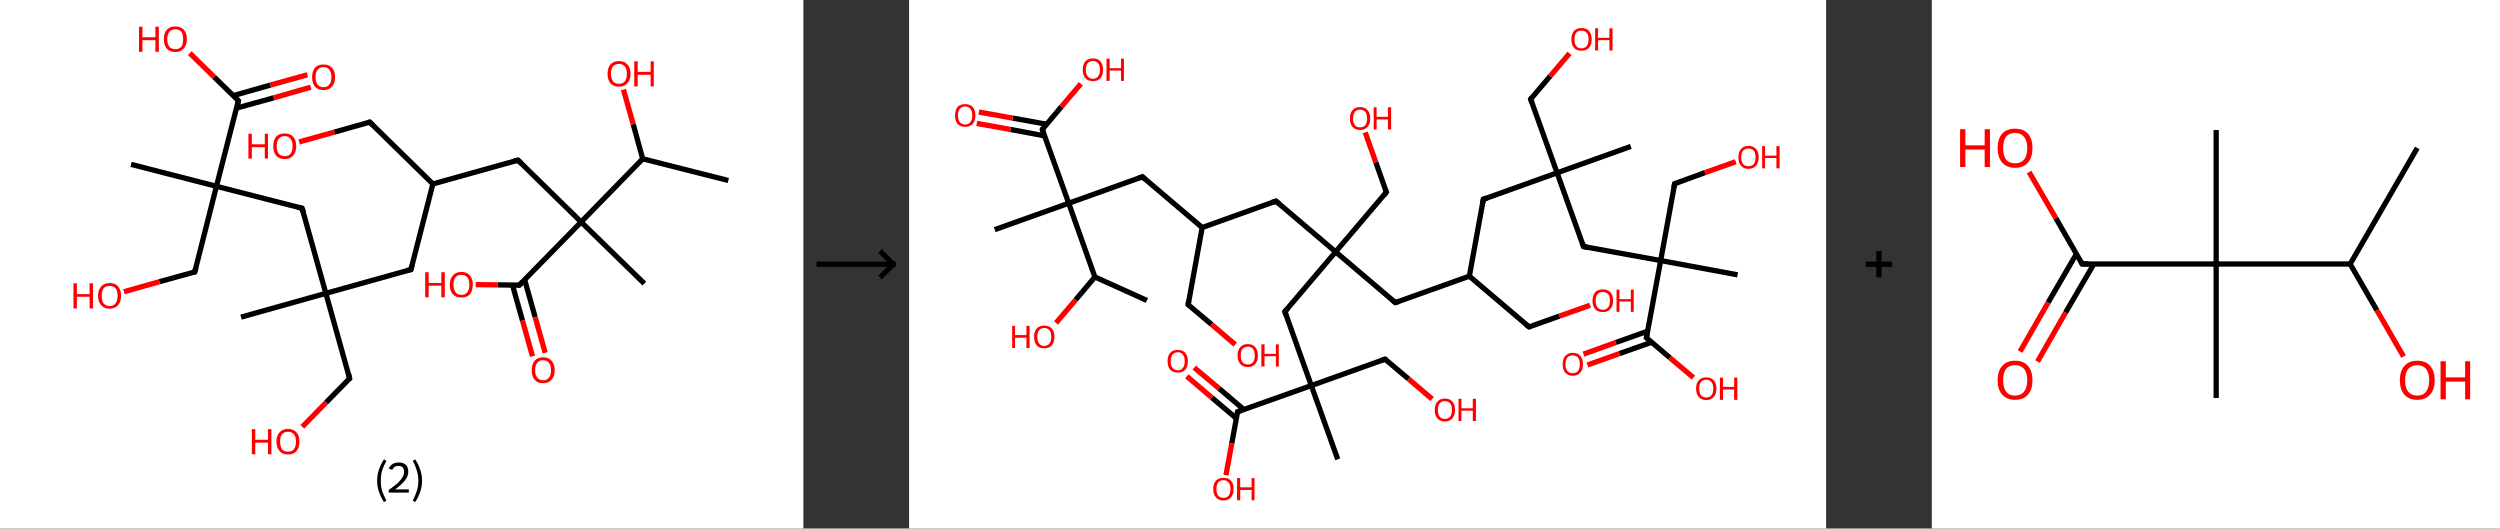 <?xml version='1.0' encoding='ASCII' standalone='yes'?>
<svg xmlns="http://www.w3.org/2000/svg" xmlns:xlink="http://www.w3.org/1999/xlink" version="1.1" width="946.0px" viewBox="0 0 946.0 200.0" height="200.0px">
  <rect x="0" y="0" width="946.0" height="200.0" fill="#333333" stroke="none"/>
  <g>
    <g transform="translate(0, 0) scale(1 1) "><!-- END OF HEADER -->
<rect style="opacity:1.0;fill:#FFFFFF;stroke:none" width="304.0" height="200.0" x="0.0" y="0.0"> </rect>
<path class="bond-0 atom-0 atom-1" d="M 275.6,68.3 L 243.2,60.1" style="fill:none;fill-rule:evenodd;stroke:#000000;stroke-width:2.0px;stroke-linecap:butt;stroke-linejoin:miter;stroke-opacity:1"/>
<path class="bond-1 atom-1 atom-2" d="M 243.2,60.1 L 239.6,47.0" style="fill:none;fill-rule:evenodd;stroke:#000000;stroke-width:2.0px;stroke-linecap:butt;stroke-linejoin:miter;stroke-opacity:1"/>
<path class="bond-1 atom-1 atom-2" d="M 239.6,47.0 L 235.9,33.9" style="fill:none;fill-rule:evenodd;stroke:#FF0000;stroke-width:2.0px;stroke-linecap:butt;stroke-linejoin:miter;stroke-opacity:1"/>
<path class="bond-2 atom-1 atom-3" d="M 243.2,60.1 L 219.9,84.0" style="fill:none;fill-rule:evenodd;stroke:#000000;stroke-width:2.0px;stroke-linecap:butt;stroke-linejoin:miter;stroke-opacity:1"/>
<path class="bond-3 atom-3 atom-4" d="M 219.9,84.0 L 243.8,107.3" style="fill:none;fill-rule:evenodd;stroke:#000000;stroke-width:2.0px;stroke-linecap:butt;stroke-linejoin:miter;stroke-opacity:1"/>
<path class="bond-4 atom-3 atom-5" d="M 219.9,84.0 L 196.0,60.6" style="fill:none;fill-rule:evenodd;stroke:#000000;stroke-width:2.0px;stroke-linecap:butt;stroke-linejoin:miter;stroke-opacity:1"/>
<path class="bond-5 atom-5 atom-6" d="M 196.0,60.6 L 163.8,69.6" style="fill:none;fill-rule:evenodd;stroke:#000000;stroke-width:2.0px;stroke-linecap:butt;stroke-linejoin:miter;stroke-opacity:1"/>
<path class="bond-6 atom-6 atom-7" d="M 163.8,69.6 L 139.9,46.2" style="fill:none;fill-rule:evenodd;stroke:#000000;stroke-width:2.0px;stroke-linecap:butt;stroke-linejoin:miter;stroke-opacity:1"/>
<path class="bond-7 atom-7 atom-8" d="M 139.9,46.2 L 126.5,50.0" style="fill:none;fill-rule:evenodd;stroke:#000000;stroke-width:2.0px;stroke-linecap:butt;stroke-linejoin:miter;stroke-opacity:1"/>
<path class="bond-7 atom-7 atom-8" d="M 126.5,50.0 L 113.2,53.7" style="fill:none;fill-rule:evenodd;stroke:#FF0000;stroke-width:2.0px;stroke-linecap:butt;stroke-linejoin:miter;stroke-opacity:1"/>
<path class="bond-8 atom-6 atom-9" d="M 163.8,69.6 L 155.5,102.0" style="fill:none;fill-rule:evenodd;stroke:#000000;stroke-width:2.0px;stroke-linecap:butt;stroke-linejoin:miter;stroke-opacity:1"/>
<path class="bond-9 atom-9 atom-10" d="M 155.5,102.0 L 123.3,111.0" style="fill:none;fill-rule:evenodd;stroke:#000000;stroke-width:2.0px;stroke-linecap:butt;stroke-linejoin:miter;stroke-opacity:1"/>
<path class="bond-10 atom-10 atom-11" d="M 123.3,111.0 L 91.2,120.0" style="fill:none;fill-rule:evenodd;stroke:#000000;stroke-width:2.0px;stroke-linecap:butt;stroke-linejoin:miter;stroke-opacity:1"/>
<path class="bond-11 atom-10 atom-12" d="M 123.3,111.0 L 132.3,143.2" style="fill:none;fill-rule:evenodd;stroke:#000000;stroke-width:2.0px;stroke-linecap:butt;stroke-linejoin:miter;stroke-opacity:1"/>
<path class="bond-12 atom-12 atom-13" d="M 132.3,143.2 L 123.4,152.3" style="fill:none;fill-rule:evenodd;stroke:#000000;stroke-width:2.0px;stroke-linecap:butt;stroke-linejoin:miter;stroke-opacity:1"/>
<path class="bond-12 atom-12 atom-13" d="M 123.4,152.3 L 114.4,161.5" style="fill:none;fill-rule:evenodd;stroke:#FF0000;stroke-width:2.0px;stroke-linecap:butt;stroke-linejoin:miter;stroke-opacity:1"/>
<path class="bond-13 atom-10 atom-14" d="M 123.3,111.0 L 114.3,78.8" style="fill:none;fill-rule:evenodd;stroke:#000000;stroke-width:2.0px;stroke-linecap:butt;stroke-linejoin:miter;stroke-opacity:1"/>
<path class="bond-14 atom-14 atom-15" d="M 114.3,78.8 L 81.9,70.5" style="fill:none;fill-rule:evenodd;stroke:#000000;stroke-width:2.0px;stroke-linecap:butt;stroke-linejoin:miter;stroke-opacity:1"/>
<path class="bond-15 atom-15 atom-16" d="M 81.9,70.5 L 49.6,62.2" style="fill:none;fill-rule:evenodd;stroke:#000000;stroke-width:2.0px;stroke-linecap:butt;stroke-linejoin:miter;stroke-opacity:1"/>
<path class="bond-16 atom-15 atom-17" d="M 81.9,70.5 L 73.7,102.9" style="fill:none;fill-rule:evenodd;stroke:#000000;stroke-width:2.0px;stroke-linecap:butt;stroke-linejoin:miter;stroke-opacity:1"/>
<path class="bond-17 atom-17 atom-18" d="M 73.7,102.9 L 60.3,106.6" style="fill:none;fill-rule:evenodd;stroke:#000000;stroke-width:2.0px;stroke-linecap:butt;stroke-linejoin:miter;stroke-opacity:1"/>
<path class="bond-17 atom-17 atom-18" d="M 60.3,106.6 L 46.9,110.4" style="fill:none;fill-rule:evenodd;stroke:#FF0000;stroke-width:2.0px;stroke-linecap:butt;stroke-linejoin:miter;stroke-opacity:1"/>
<path class="bond-18 atom-15 atom-19" d="M 81.9,70.5 L 90.2,38.1" style="fill:none;fill-rule:evenodd;stroke:#000000;stroke-width:2.0px;stroke-linecap:butt;stroke-linejoin:miter;stroke-opacity:1"/>
<path class="bond-19 atom-19 atom-20" d="M 89.5,40.9 L 103.6,37.0" style="fill:none;fill-rule:evenodd;stroke:#000000;stroke-width:2.0px;stroke-linecap:butt;stroke-linejoin:miter;stroke-opacity:1"/>
<path class="bond-19 atom-19 atom-20" d="M 103.6,37.0 L 117.6,33.0" style="fill:none;fill-rule:evenodd;stroke:#FF0000;stroke-width:2.0px;stroke-linecap:butt;stroke-linejoin:miter;stroke-opacity:1"/>
<path class="bond-19 atom-19 atom-20" d="M 88.2,36.2 L 102.3,32.2" style="fill:none;fill-rule:evenodd;stroke:#000000;stroke-width:2.0px;stroke-linecap:butt;stroke-linejoin:miter;stroke-opacity:1"/>
<path class="bond-19 atom-19 atom-20" d="M 102.3,32.2 L 116.3,28.3" style="fill:none;fill-rule:evenodd;stroke:#FF0000;stroke-width:2.0px;stroke-linecap:butt;stroke-linejoin:miter;stroke-opacity:1"/>
<path class="bond-20 atom-19 atom-21" d="M 90.2,38.1 L 81.0,29.1" style="fill:none;fill-rule:evenodd;stroke:#000000;stroke-width:2.0px;stroke-linecap:butt;stroke-linejoin:miter;stroke-opacity:1"/>
<path class="bond-20 atom-19 atom-21" d="M 81.0,29.1 L 71.8,20.1" style="fill:none;fill-rule:evenodd;stroke:#FF0000;stroke-width:2.0px;stroke-linecap:butt;stroke-linejoin:miter;stroke-opacity:1"/>
<path class="bond-21 atom-3 atom-22" d="M 219.9,84.0 L 196.5,107.9" style="fill:none;fill-rule:evenodd;stroke:#000000;stroke-width:2.0px;stroke-linecap:butt;stroke-linejoin:miter;stroke-opacity:1"/>
<path class="bond-22 atom-22 atom-23" d="M 193.9,107.8 L 197.7,121.3" style="fill:none;fill-rule:evenodd;stroke:#000000;stroke-width:2.0px;stroke-linecap:butt;stroke-linejoin:miter;stroke-opacity:1"/>
<path class="bond-22 atom-22 atom-23" d="M 197.7,121.3 L 201.5,134.8" style="fill:none;fill-rule:evenodd;stroke:#FF0000;stroke-width:2.0px;stroke-linecap:butt;stroke-linejoin:miter;stroke-opacity:1"/>
<path class="bond-22 atom-22 atom-23" d="M 198.5,105.8 L 202.5,120.0" style="fill:none;fill-rule:evenodd;stroke:#000000;stroke-width:2.0px;stroke-linecap:butt;stroke-linejoin:miter;stroke-opacity:1"/>
<path class="bond-22 atom-22 atom-23" d="M 202.5,120.0 L 206.3,133.5" style="fill:none;fill-rule:evenodd;stroke:#FF0000;stroke-width:2.0px;stroke-linecap:butt;stroke-linejoin:miter;stroke-opacity:1"/>
<path class="bond-23 atom-22 atom-24" d="M 196.5,107.9 L 188.3,107.8" style="fill:none;fill-rule:evenodd;stroke:#000000;stroke-width:2.0px;stroke-linecap:butt;stroke-linejoin:miter;stroke-opacity:1"/>
<path class="bond-23 atom-22 atom-24" d="M 188.3,107.8 L 180.0,107.7" style="fill:none;fill-rule:evenodd;stroke:#FF0000;stroke-width:2.0px;stroke-linecap:butt;stroke-linejoin:miter;stroke-opacity:1"/>
<path d="M 197.2,61.8 L 196.0,60.6 L 194.4,61.0" style="fill:none;stroke:#000000;stroke-width:2.0px;stroke-linecap:butt;stroke-linejoin:miter;stroke-opacity:1;"/>
<path d="M 141.1,47.4 L 139.9,46.2 L 139.2,46.4" style="fill:none;stroke:#000000;stroke-width:2.0px;stroke-linecap:butt;stroke-linejoin:miter;stroke-opacity:1;"/>
<path d="M 155.9,100.4 L 155.5,102.0 L 153.9,102.4" style="fill:none;stroke:#000000;stroke-width:2.0px;stroke-linecap:butt;stroke-linejoin:miter;stroke-opacity:1;"/>
<path d="M 131.9,141.6 L 132.3,143.2 L 131.9,143.6" style="fill:none;stroke:#000000;stroke-width:2.0px;stroke-linecap:butt;stroke-linejoin:miter;stroke-opacity:1;"/>
<path d="M 114.8,80.4 L 114.3,78.8 L 112.7,78.4" style="fill:none;stroke:#000000;stroke-width:2.0px;stroke-linecap:butt;stroke-linejoin:miter;stroke-opacity:1;"/>
<path d="M 74.1,101.3 L 73.7,102.9 L 73.0,103.1" style="fill:none;stroke:#000000;stroke-width:2.0px;stroke-linecap:butt;stroke-linejoin:miter;stroke-opacity:1;"/>
<path d="M 89.8,39.8 L 90.2,38.1 L 89.8,37.7" style="fill:none;stroke:#000000;stroke-width:2.0px;stroke-linecap:butt;stroke-linejoin:miter;stroke-opacity:1;"/>
<path d="M 197.7,106.7 L 196.5,107.9 L 196.1,107.8" style="fill:none;stroke:#000000;stroke-width:2.0px;stroke-linecap:butt;stroke-linejoin:miter;stroke-opacity:1;"/>
<path class="atom-2" d="M 229.9 27.9 Q 229.9 25.6, 231.0 24.4 Q 232.1 23.1, 234.2 23.1 Q 236.3 23.1, 237.4 24.4 Q 238.6 25.6, 238.6 27.9 Q 238.6 30.2, 237.4 31.5 Q 236.3 32.8, 234.2 32.8 Q 232.1 32.8, 231.0 31.5 Q 229.9 30.2, 229.9 27.9 M 234.2 31.7 Q 235.7 31.7, 236.4 30.8 Q 237.2 29.8, 237.2 27.9 Q 237.2 26.0, 236.4 25.1 Q 235.7 24.2, 234.2 24.2 Q 232.8 24.2, 232.0 25.1 Q 231.2 26.0, 231.2 27.9 Q 231.2 29.8, 232.0 30.8 Q 232.8 31.7, 234.2 31.7 " fill="#FF0000"/>
<path class="atom-2" d="M 240.0 23.2 L 241.3 23.2 L 241.3 27.2 L 246.2 27.2 L 246.2 23.2 L 247.4 23.2 L 247.4 32.7 L 246.2 32.7 L 246.2 28.3 L 241.3 28.3 L 241.3 32.7 L 240.0 32.7 L 240.0 23.2 " fill="#FF0000"/>
<path class="atom-8" d="M 94.0 50.6 L 95.3 50.6 L 95.3 54.6 L 100.2 54.6 L 100.2 50.6 L 101.4 50.6 L 101.4 60.0 L 100.2 60.0 L 100.2 55.7 L 95.3 55.7 L 95.3 60.0 L 94.0 60.0 L 94.0 50.6 " fill="#FF0000"/>
<path class="atom-8" d="M 103.4 55.3 Q 103.4 53.0, 104.5 51.7 Q 105.6 50.5, 107.7 50.5 Q 109.8 50.5, 110.9 51.7 Q 112.1 53.0, 112.1 55.3 Q 112.1 57.6, 110.9 58.9 Q 109.8 60.2, 107.7 60.2 Q 105.6 60.2, 104.5 58.9 Q 103.4 57.6, 103.4 55.3 M 107.7 59.1 Q 109.2 59.1, 109.9 58.2 Q 110.7 57.2, 110.7 55.3 Q 110.7 53.4, 109.9 52.5 Q 109.2 51.5, 107.7 51.5 Q 106.3 51.5, 105.5 52.5 Q 104.7 53.4, 104.7 55.3 Q 104.7 57.2, 105.5 58.2 Q 106.3 59.1, 107.7 59.1 " fill="#FF0000"/>
<path class="atom-13" d="M 95.3 162.4 L 96.6 162.4 L 96.6 166.4 L 101.4 166.4 L 101.4 162.4 L 102.7 162.4 L 102.7 171.9 L 101.4 171.9 L 101.4 167.5 L 96.6 167.5 L 96.6 171.9 L 95.3 171.9 L 95.3 162.4 " fill="#FF0000"/>
<path class="atom-13" d="M 104.6 167.1 Q 104.6 164.8, 105.8 163.6 Q 106.9 162.3, 109.0 162.3 Q 111.1 162.3, 112.2 163.6 Q 113.3 164.8, 113.3 167.1 Q 113.3 169.4, 112.2 170.7 Q 111.1 172.0, 109.0 172.0 Q 106.9 172.0, 105.8 170.7 Q 104.6 169.4, 104.6 167.1 M 109.0 170.9 Q 110.4 170.9, 111.2 170.0 Q 112.0 169.0, 112.0 167.1 Q 112.0 165.2, 111.2 164.3 Q 110.4 163.4, 109.0 163.4 Q 107.5 163.4, 106.7 164.3 Q 106.0 165.2, 106.0 167.1 Q 106.0 169.0, 106.7 170.0 Q 107.5 170.9, 109.0 170.9 " fill="#FF0000"/>
<path class="atom-18" d="M 27.8 107.2 L 29.1 107.2 L 29.1 111.3 L 33.9 111.3 L 33.9 107.2 L 35.2 107.2 L 35.2 116.7 L 33.9 116.7 L 33.9 112.3 L 29.1 112.3 L 29.1 116.7 L 27.8 116.7 L 27.8 107.2 " fill="#FF0000"/>
<path class="atom-18" d="M 37.1 111.9 Q 37.1 109.7, 38.3 108.4 Q 39.4 107.1, 41.5 107.1 Q 43.6 107.1, 44.7 108.4 Q 45.8 109.7, 45.8 111.9 Q 45.8 114.2, 44.7 115.5 Q 43.5 116.8, 41.5 116.8 Q 39.4 116.8, 38.3 115.5 Q 37.1 114.3, 37.1 111.9 M 41.5 115.8 Q 42.9 115.8, 43.7 114.8 Q 44.5 113.8, 44.5 111.9 Q 44.5 110.1, 43.7 109.1 Q 42.9 108.2, 41.5 108.2 Q 40.0 108.2, 39.2 109.1 Q 38.5 110.1, 38.5 111.9 Q 38.5 113.9, 39.2 114.8 Q 40.0 115.8, 41.5 115.8 " fill="#FF0000"/>
<path class="atom-20" d="M 118.1 29.2 Q 118.1 26.9, 119.2 25.6 Q 120.3 24.4, 122.4 24.4 Q 124.5 24.4, 125.6 25.6 Q 126.8 26.9, 126.8 29.2 Q 126.8 31.5, 125.6 32.8 Q 124.5 34.1, 122.4 34.1 Q 120.3 34.1, 119.2 32.8 Q 118.1 31.5, 118.1 29.2 M 122.4 33.0 Q 123.9 33.0, 124.6 32.0 Q 125.4 31.1, 125.4 29.2 Q 125.4 27.3, 124.6 26.4 Q 123.9 25.4, 122.4 25.4 Q 121.0 25.4, 120.2 26.4 Q 119.4 27.3, 119.4 29.2 Q 119.4 31.1, 120.2 32.0 Q 121.0 33.0, 122.4 33.0 " fill="#FF0000"/>
<path class="atom-21" d="M 52.6 10.1 L 53.9 10.1 L 53.9 14.1 L 58.8 14.1 L 58.8 10.1 L 60.1 10.1 L 60.1 19.6 L 58.8 19.6 L 58.8 15.2 L 53.9 15.2 L 53.9 19.6 L 52.6 19.6 L 52.6 10.1 " fill="#FF0000"/>
<path class="atom-21" d="M 62.0 14.8 Q 62.0 12.5, 63.1 11.3 Q 64.2 10.0, 66.3 10.0 Q 68.4 10.0, 69.6 11.3 Q 70.7 12.5, 70.7 14.8 Q 70.7 17.1, 69.5 18.4 Q 68.4 19.7, 66.3 19.7 Q 64.3 19.7, 63.1 18.4 Q 62.0 17.1, 62.0 14.8 M 66.3 18.6 Q 67.8 18.6, 68.6 17.7 Q 69.3 16.7, 69.3 14.8 Q 69.3 13.0, 68.6 12.0 Q 67.8 11.1, 66.3 11.1 Q 64.9 11.1, 64.1 12.0 Q 63.3 12.9, 63.3 14.8 Q 63.3 16.7, 64.1 17.7 Q 64.9 18.6, 66.3 18.6 " fill="#FF0000"/>
<path class="atom-23" d="M 201.2 140.1 Q 201.2 137.8, 202.3 136.5 Q 203.4 135.2, 205.5 135.2 Q 207.6 135.2, 208.7 136.5 Q 209.9 137.8, 209.9 140.1 Q 209.9 142.4, 208.7 143.7 Q 207.6 145.0, 205.5 145.0 Q 203.4 145.0, 202.3 143.7 Q 201.2 142.4, 201.2 140.1 M 205.5 143.9 Q 207.0 143.9, 207.7 142.9 Q 208.5 142.0, 208.5 140.1 Q 208.5 138.2, 207.7 137.3 Q 207.0 136.3, 205.5 136.3 Q 204.1 136.3, 203.3 137.3 Q 202.5 138.2, 202.5 140.1 Q 202.5 142.0, 203.3 142.9 Q 204.1 143.9, 205.5 143.9 " fill="#FF0000"/>
<path class="atom-24" d="M 160.9 103.0 L 162.2 103.0 L 162.2 107.1 L 167.0 107.1 L 167.0 103.0 L 168.3 103.0 L 168.3 112.5 L 167.0 112.5 L 167.0 108.1 L 162.2 108.1 L 162.2 112.5 L 160.9 112.5 L 160.9 103.0 " fill="#FF0000"/>
<path class="atom-24" d="M 170.2 107.7 Q 170.2 105.5, 171.4 104.2 Q 172.5 102.9, 174.6 102.9 Q 176.7 102.9, 177.8 104.2 Q 178.9 105.5, 178.9 107.7 Q 178.9 110.0, 177.8 111.4 Q 176.7 112.6, 174.6 112.6 Q 172.5 112.6, 171.4 111.4 Q 170.2 110.1, 170.2 107.7 M 174.6 111.6 Q 176.0 111.6, 176.8 110.6 Q 177.6 109.6, 177.6 107.7 Q 177.6 105.9, 176.8 104.9 Q 176.0 104.0, 174.6 104.0 Q 173.1 104.0, 172.4 104.9 Q 171.6 105.9, 171.6 107.7 Q 171.6 109.7, 172.4 110.6 Q 173.1 111.6, 174.6 111.6 " fill="#FF0000"/>
<path class="legend" d="M 142.7 181.9 Q 142.7 179.6, 143.4 177.7 Q 144.0 175.8, 145.3 173.8 L 146.2 174.4 Q 145.2 176.3, 144.6 178.0 Q 144.1 179.7, 144.1 181.9 Q 144.1 184.0, 144.6 185.8 Q 145.2 187.5, 146.2 189.4 L 145.3 190.0 Q 144.0 188.0, 143.4 186.1 Q 142.7 184.2, 142.7 181.9 " fill="#000000"/>
<path class="legend" d="M 147.1 177.3 Q 147.6 176.2, 148.5 175.6 Q 149.5 175.0, 150.9 175.0 Q 152.6 175.0, 153.6 175.9 Q 154.5 176.8, 154.5 178.5 Q 154.5 180.2, 153.3 181.7 Q 152.1 183.3, 149.5 185.2 L 154.7 185.2 L 154.7 186.4 L 147.1 186.4 L 147.1 185.4 Q 149.2 183.9, 150.5 182.8 Q 151.7 181.6, 152.3 180.6 Q 152.9 179.6, 152.9 178.6 Q 152.9 177.5, 152.4 176.9 Q 151.9 176.3, 150.9 176.3 Q 150.0 176.3, 149.4 176.6 Q 148.8 177.0, 148.4 177.8 L 147.1 177.3 " fill="#000000"/>
<path class="legend" d="M 159.7 181.9 Q 159.7 184.2, 159.0 186.1 Q 158.4 188.0, 157.1 190.0 L 156.2 189.4 Q 157.2 187.5, 157.7 185.8 Q 158.3 184.0, 158.3 181.9 Q 158.3 179.7, 157.7 178.0 Q 157.2 176.3, 156.2 174.4 L 157.1 173.8 Q 158.4 175.8, 159.0 177.7 Q 159.7 179.6, 159.7 181.9 " fill="#000000"/>
</g>
    <g transform="translate(304.0, 0) scale(1 1) "><line x1="5" y1="100" x2="35" y2="100" style="stroke:rgb(0,0,0);stroke-width:2"/>
  <line x1="34" y1="100" x2="29" y2="95" style="stroke:rgb(0,0,0);stroke-width:2"/>
  <line x1="34" y1="100" x2="29" y2="105" style="stroke:rgb(0,0,0);stroke-width:2"/>
</g>
    <g transform="translate(344.0, 0) scale(1 1) "><!-- END OF HEADER -->
<rect style="opacity:1.0;fill:#FFFFFF;stroke:none" width="347.0" height="200.0" x="0.0" y="0.0"> </rect>
<path class="bond-0 atom-0 atom-1" d="M 90.0,113.7 L 70.3,104.8" style="fill:none;fill-rule:evenodd;stroke:#000000;stroke-width:2.0px;stroke-linecap:butt;stroke-linejoin:miter;stroke-opacity:1"/>
<path class="bond-1 atom-1 atom-2" d="M 70.3,104.8 L 63.0,113.5" style="fill:none;fill-rule:evenodd;stroke:#000000;stroke-width:2.0px;stroke-linecap:butt;stroke-linejoin:miter;stroke-opacity:1"/>
<path class="bond-1 atom-1 atom-2" d="M 63.0,113.5 L 55.6,122.2" style="fill:none;fill-rule:evenodd;stroke:#FF0000;stroke-width:2.0px;stroke-linecap:butt;stroke-linejoin:miter;stroke-opacity:1"/>
<path class="bond-2 atom-1 atom-3" d="M 70.3,104.8 L 60.4,76.9" style="fill:none;fill-rule:evenodd;stroke:#000000;stroke-width:2.0px;stroke-linecap:butt;stroke-linejoin:miter;stroke-opacity:1"/>
<path class="bond-3 atom-3 atom-4" d="M 60.4,76.9 L 32.4,86.9" style="fill:none;fill-rule:evenodd;stroke:#000000;stroke-width:2.0px;stroke-linecap:butt;stroke-linejoin:miter;stroke-opacity:1"/>
<path class="bond-4 atom-3 atom-5" d="M 60.4,76.9 L 88.3,66.9" style="fill:none;fill-rule:evenodd;stroke:#000000;stroke-width:2.0px;stroke-linecap:butt;stroke-linejoin:miter;stroke-opacity:1"/>
<path class="bond-5 atom-5 atom-6" d="M 88.3,66.9 L 110.9,86.1" style="fill:none;fill-rule:evenodd;stroke:#000000;stroke-width:2.0px;stroke-linecap:butt;stroke-linejoin:miter;stroke-opacity:1"/>
<path class="bond-6 atom-6 atom-7" d="M 110.9,86.1 L 105.6,115.3" style="fill:none;fill-rule:evenodd;stroke:#000000;stroke-width:2.0px;stroke-linecap:butt;stroke-linejoin:miter;stroke-opacity:1"/>
<path class="bond-7 atom-7 atom-8" d="M 105.6,115.3 L 114.5,122.8" style="fill:none;fill-rule:evenodd;stroke:#000000;stroke-width:2.0px;stroke-linecap:butt;stroke-linejoin:miter;stroke-opacity:1"/>
<path class="bond-7 atom-7 atom-8" d="M 114.5,122.8 L 123.4,130.4" style="fill:none;fill-rule:evenodd;stroke:#FF0000;stroke-width:2.0px;stroke-linecap:butt;stroke-linejoin:miter;stroke-opacity:1"/>
<path class="bond-8 atom-6 atom-9" d="M 110.9,86.1 L 138.8,76.1" style="fill:none;fill-rule:evenodd;stroke:#000000;stroke-width:2.0px;stroke-linecap:butt;stroke-linejoin:miter;stroke-opacity:1"/>
<path class="bond-9 atom-9 atom-10" d="M 138.8,76.1 L 161.4,95.3" style="fill:none;fill-rule:evenodd;stroke:#000000;stroke-width:2.0px;stroke-linecap:butt;stroke-linejoin:miter;stroke-opacity:1"/>
<path class="bond-10 atom-10 atom-11" d="M 161.4,95.3 L 180.6,72.7" style="fill:none;fill-rule:evenodd;stroke:#000000;stroke-width:2.0px;stroke-linecap:butt;stroke-linejoin:miter;stroke-opacity:1"/>
<path class="bond-11 atom-11 atom-12" d="M 180.6,72.7 L 176.6,61.4" style="fill:none;fill-rule:evenodd;stroke:#000000;stroke-width:2.0px;stroke-linecap:butt;stroke-linejoin:miter;stroke-opacity:1"/>
<path class="bond-11 atom-11 atom-12" d="M 176.6,61.4 L 172.6,50.1" style="fill:none;fill-rule:evenodd;stroke:#FF0000;stroke-width:2.0px;stroke-linecap:butt;stroke-linejoin:miter;stroke-opacity:1"/>
<path class="bond-12 atom-10 atom-13" d="M 161.4,95.3 L 184.0,114.5" style="fill:none;fill-rule:evenodd;stroke:#000000;stroke-width:2.0px;stroke-linecap:butt;stroke-linejoin:miter;stroke-opacity:1"/>
<path class="bond-13 atom-13 atom-14" d="M 184.0,114.5 L 212.0,104.5" style="fill:none;fill-rule:evenodd;stroke:#000000;stroke-width:2.0px;stroke-linecap:butt;stroke-linejoin:miter;stroke-opacity:1"/>
<path class="bond-14 atom-14 atom-15" d="M 212.0,104.5 L 234.6,123.7" style="fill:none;fill-rule:evenodd;stroke:#000000;stroke-width:2.0px;stroke-linecap:butt;stroke-linejoin:miter;stroke-opacity:1"/>
<path class="bond-15 atom-15 atom-16" d="M 234.6,123.7 L 246.1,119.6" style="fill:none;fill-rule:evenodd;stroke:#000000;stroke-width:2.0px;stroke-linecap:butt;stroke-linejoin:miter;stroke-opacity:1"/>
<path class="bond-15 atom-15 atom-16" d="M 246.1,119.6 L 257.7,115.5" style="fill:none;fill-rule:evenodd;stroke:#FF0000;stroke-width:2.0px;stroke-linecap:butt;stroke-linejoin:miter;stroke-opacity:1"/>
<path class="bond-16 atom-14 atom-17" d="M 212.0,104.5 L 217.3,75.4" style="fill:none;fill-rule:evenodd;stroke:#000000;stroke-width:2.0px;stroke-linecap:butt;stroke-linejoin:miter;stroke-opacity:1"/>
<path class="bond-17 atom-17 atom-18" d="M 217.3,75.4 L 245.2,65.4" style="fill:none;fill-rule:evenodd;stroke:#000000;stroke-width:2.0px;stroke-linecap:butt;stroke-linejoin:miter;stroke-opacity:1"/>
<path class="bond-18 atom-18 atom-19" d="M 245.2,65.4 L 273.1,55.4" style="fill:none;fill-rule:evenodd;stroke:#000000;stroke-width:2.0px;stroke-linecap:butt;stroke-linejoin:miter;stroke-opacity:1"/>
<path class="bond-19 atom-18 atom-20" d="M 245.2,65.4 L 235.2,37.5" style="fill:none;fill-rule:evenodd;stroke:#000000;stroke-width:2.0px;stroke-linecap:butt;stroke-linejoin:miter;stroke-opacity:1"/>
<path class="bond-20 atom-20 atom-21" d="M 235.2,37.5 L 242.6,28.8" style="fill:none;fill-rule:evenodd;stroke:#000000;stroke-width:2.0px;stroke-linecap:butt;stroke-linejoin:miter;stroke-opacity:1"/>
<path class="bond-20 atom-20 atom-21" d="M 242.6,28.8 L 249.9,20.2" style="fill:none;fill-rule:evenodd;stroke:#FF0000;stroke-width:2.0px;stroke-linecap:butt;stroke-linejoin:miter;stroke-opacity:1"/>
<path class="bond-21 atom-18 atom-22" d="M 245.2,65.4 L 255.2,93.3" style="fill:none;fill-rule:evenodd;stroke:#000000;stroke-width:2.0px;stroke-linecap:butt;stroke-linejoin:miter;stroke-opacity:1"/>
<path class="bond-22 atom-22 atom-23" d="M 255.2,93.3 L 284.4,98.6" style="fill:none;fill-rule:evenodd;stroke:#000000;stroke-width:2.0px;stroke-linecap:butt;stroke-linejoin:miter;stroke-opacity:1"/>
<path class="bond-23 atom-23 atom-24" d="M 284.4,98.6 L 313.5,104.0" style="fill:none;fill-rule:evenodd;stroke:#000000;stroke-width:2.0px;stroke-linecap:butt;stroke-linejoin:miter;stroke-opacity:1"/>
<path class="bond-24 atom-23 atom-25" d="M 284.4,98.6 L 289.7,69.5" style="fill:none;fill-rule:evenodd;stroke:#000000;stroke-width:2.0px;stroke-linecap:butt;stroke-linejoin:miter;stroke-opacity:1"/>
<path class="bond-25 atom-25 atom-26" d="M 289.7,69.5 L 301.2,65.3" style="fill:none;fill-rule:evenodd;stroke:#000000;stroke-width:2.0px;stroke-linecap:butt;stroke-linejoin:miter;stroke-opacity:1"/>
<path class="bond-25 atom-25 atom-26" d="M 301.2,65.3 L 312.8,61.2" style="fill:none;fill-rule:evenodd;stroke:#FF0000;stroke-width:2.0px;stroke-linecap:butt;stroke-linejoin:miter;stroke-opacity:1"/>
<path class="bond-26 atom-23 atom-27" d="M 284.4,98.6 L 279.0,127.8" style="fill:none;fill-rule:evenodd;stroke:#000000;stroke-width:2.0px;stroke-linecap:butt;stroke-linejoin:miter;stroke-opacity:1"/>
<path class="bond-27 atom-27 atom-28" d="M 279.5,125.3 L 267.4,129.6" style="fill:none;fill-rule:evenodd;stroke:#000000;stroke-width:2.0px;stroke-linecap:butt;stroke-linejoin:miter;stroke-opacity:1"/>
<path class="bond-27 atom-27 atom-28" d="M 267.4,129.6 L 255.2,134.0" style="fill:none;fill-rule:evenodd;stroke:#FF0000;stroke-width:2.0px;stroke-linecap:butt;stroke-linejoin:miter;stroke-opacity:1"/>
<path class="bond-27 atom-27 atom-28" d="M 281.0,129.5 L 268.8,133.8" style="fill:none;fill-rule:evenodd;stroke:#000000;stroke-width:2.0px;stroke-linecap:butt;stroke-linejoin:miter;stroke-opacity:1"/>
<path class="bond-27 atom-27 atom-28" d="M 268.8,133.8 L 256.7,138.1" style="fill:none;fill-rule:evenodd;stroke:#FF0000;stroke-width:2.0px;stroke-linecap:butt;stroke-linejoin:miter;stroke-opacity:1"/>
<path class="bond-28 atom-27 atom-29" d="M 279.0,127.8 L 287.9,135.4" style="fill:none;fill-rule:evenodd;stroke:#000000;stroke-width:2.0px;stroke-linecap:butt;stroke-linejoin:miter;stroke-opacity:1"/>
<path class="bond-28 atom-27 atom-29" d="M 287.9,135.4 L 296.8,142.9" style="fill:none;fill-rule:evenodd;stroke:#FF0000;stroke-width:2.0px;stroke-linecap:butt;stroke-linejoin:miter;stroke-opacity:1"/>
<path class="bond-29 atom-10 atom-30" d="M 161.4,95.3 L 142.2,117.9" style="fill:none;fill-rule:evenodd;stroke:#000000;stroke-width:2.0px;stroke-linecap:butt;stroke-linejoin:miter;stroke-opacity:1"/>
<path class="bond-30 atom-30 atom-31" d="M 142.2,117.9 L 152.2,145.9" style="fill:none;fill-rule:evenodd;stroke:#000000;stroke-width:2.0px;stroke-linecap:butt;stroke-linejoin:miter;stroke-opacity:1"/>
<path class="bond-31 atom-31 atom-32" d="M 152.2,145.9 L 162.2,173.8" style="fill:none;fill-rule:evenodd;stroke:#000000;stroke-width:2.0px;stroke-linecap:butt;stroke-linejoin:miter;stroke-opacity:1"/>
<path class="bond-32 atom-31 atom-33" d="M 152.2,145.9 L 180.1,135.9" style="fill:none;fill-rule:evenodd;stroke:#000000;stroke-width:2.0px;stroke-linecap:butt;stroke-linejoin:miter;stroke-opacity:1"/>
<path class="bond-33 atom-33 atom-34" d="M 180.1,135.9 L 189.0,143.4" style="fill:none;fill-rule:evenodd;stroke:#000000;stroke-width:2.0px;stroke-linecap:butt;stroke-linejoin:miter;stroke-opacity:1"/>
<path class="bond-33 atom-33 atom-34" d="M 189.0,143.4 L 197.9,151.0" style="fill:none;fill-rule:evenodd;stroke:#FF0000;stroke-width:2.0px;stroke-linecap:butt;stroke-linejoin:miter;stroke-opacity:1"/>
<path class="bond-34 atom-31 atom-35" d="M 152.2,145.9 L 124.3,155.8" style="fill:none;fill-rule:evenodd;stroke:#000000;stroke-width:2.0px;stroke-linecap:butt;stroke-linejoin:miter;stroke-opacity:1"/>
<path class="bond-35 atom-35 atom-36" d="M 126.7,155.0 L 117.3,147.0" style="fill:none;fill-rule:evenodd;stroke:#000000;stroke-width:2.0px;stroke-linecap:butt;stroke-linejoin:miter;stroke-opacity:1"/>
<path class="bond-35 atom-35 atom-36" d="M 117.3,147.0 L 107.9,139.1" style="fill:none;fill-rule:evenodd;stroke:#FF0000;stroke-width:2.0px;stroke-linecap:butt;stroke-linejoin:miter;stroke-opacity:1"/>
<path class="bond-35 atom-35 atom-36" d="M 123.8,158.3 L 114.5,150.4" style="fill:none;fill-rule:evenodd;stroke:#000000;stroke-width:2.0px;stroke-linecap:butt;stroke-linejoin:miter;stroke-opacity:1"/>
<path class="bond-35 atom-35 atom-36" d="M 114.5,150.4 L 105.1,142.4" style="fill:none;fill-rule:evenodd;stroke:#FF0000;stroke-width:2.0px;stroke-linecap:butt;stroke-linejoin:miter;stroke-opacity:1"/>
<path class="bond-36 atom-35 atom-37" d="M 124.3,155.8 L 122.1,167.8" style="fill:none;fill-rule:evenodd;stroke:#000000;stroke-width:2.0px;stroke-linecap:butt;stroke-linejoin:miter;stroke-opacity:1"/>
<path class="bond-36 atom-35 atom-37" d="M 122.1,167.8 L 119.9,179.8" style="fill:none;fill-rule:evenodd;stroke:#FF0000;stroke-width:2.0px;stroke-linecap:butt;stroke-linejoin:miter;stroke-opacity:1"/>
<path class="bond-37 atom-3 atom-38" d="M 60.4,76.9 L 50.4,49.0" style="fill:none;fill-rule:evenodd;stroke:#000000;stroke-width:2.0px;stroke-linecap:butt;stroke-linejoin:miter;stroke-opacity:1"/>
<path class="bond-38 atom-38 atom-39" d="M 52.0,47.0 L 39.2,44.7" style="fill:none;fill-rule:evenodd;stroke:#000000;stroke-width:2.0px;stroke-linecap:butt;stroke-linejoin:miter;stroke-opacity:1"/>
<path class="bond-38 atom-38 atom-39" d="M 39.2,44.7 L 26.4,42.4" style="fill:none;fill-rule:evenodd;stroke:#FF0000;stroke-width:2.0px;stroke-linecap:butt;stroke-linejoin:miter;stroke-opacity:1"/>
<path class="bond-38 atom-38 atom-39" d="M 51.2,51.4 L 38.4,49.0" style="fill:none;fill-rule:evenodd;stroke:#000000;stroke-width:2.0px;stroke-linecap:butt;stroke-linejoin:miter;stroke-opacity:1"/>
<path class="bond-38 atom-38 atom-39" d="M 38.4,49.0 L 25.6,46.7" style="fill:none;fill-rule:evenodd;stroke:#FF0000;stroke-width:2.0px;stroke-linecap:butt;stroke-linejoin:miter;stroke-opacity:1"/>
<path class="bond-39 atom-38 atom-40" d="M 50.4,49.0 L 57.7,40.3" style="fill:none;fill-rule:evenodd;stroke:#000000;stroke-width:2.0px;stroke-linecap:butt;stroke-linejoin:miter;stroke-opacity:1"/>
<path class="bond-39 atom-38 atom-40" d="M 57.7,40.3 L 65.0,31.7" style="fill:none;fill-rule:evenodd;stroke:#FF0000;stroke-width:2.0px;stroke-linecap:butt;stroke-linejoin:miter;stroke-opacity:1"/>
<path d="M 86.9,67.4 L 88.3,66.9 L 89.4,67.9" style="fill:none;stroke:#000000;stroke-width:2.0px;stroke-linecap:butt;stroke-linejoin:miter;stroke-opacity:1;"/>
<path d="M 105.8,113.8 L 105.6,115.3 L 106.0,115.7" style="fill:none;stroke:#000000;stroke-width:2.0px;stroke-linecap:butt;stroke-linejoin:miter;stroke-opacity:1;"/>
<path d="M 137.4,76.6 L 138.8,76.1 L 140.0,77.1" style="fill:none;stroke:#000000;stroke-width:2.0px;stroke-linecap:butt;stroke-linejoin:miter;stroke-opacity:1;"/>
<path d="M 179.7,73.9 L 180.6,72.7 L 180.4,72.2" style="fill:none;stroke:#000000;stroke-width:2.0px;stroke-linecap:butt;stroke-linejoin:miter;stroke-opacity:1;"/>
<path d="M 182.9,113.6 L 184.0,114.5 L 185.4,114.0" style="fill:none;stroke:#000000;stroke-width:2.0px;stroke-linecap:butt;stroke-linejoin:miter;stroke-opacity:1;"/>
<path d="M 233.4,122.8 L 234.6,123.7 L 235.1,123.5" style="fill:none;stroke:#000000;stroke-width:2.0px;stroke-linecap:butt;stroke-linejoin:miter;stroke-opacity:1;"/>
<path d="M 217.0,76.8 L 217.3,75.4 L 218.7,74.9" style="fill:none;stroke:#000000;stroke-width:2.0px;stroke-linecap:butt;stroke-linejoin:miter;stroke-opacity:1;"/>
<path d="M 235.7,38.9 L 235.2,37.5 L 235.6,37.0" style="fill:none;stroke:#000000;stroke-width:2.0px;stroke-linecap:butt;stroke-linejoin:miter;stroke-opacity:1;"/>
<path d="M 254.7,91.9 L 255.2,93.3 L 256.6,93.6" style="fill:none;stroke:#000000;stroke-width:2.0px;stroke-linecap:butt;stroke-linejoin:miter;stroke-opacity:1;"/>
<path d="M 289.4,70.9 L 289.7,69.5 L 290.3,69.3" style="fill:none;stroke:#000000;stroke-width:2.0px;stroke-linecap:butt;stroke-linejoin:miter;stroke-opacity:1;"/>
<path d="M 279.3,126.4 L 279.0,127.8 L 279.5,128.2" style="fill:none;stroke:#000000;stroke-width:2.0px;stroke-linecap:butt;stroke-linejoin:miter;stroke-opacity:1;"/>
<path d="M 143.2,116.8 L 142.2,117.9 L 142.7,119.3" style="fill:none;stroke:#000000;stroke-width:2.0px;stroke-linecap:butt;stroke-linejoin:miter;stroke-opacity:1;"/>
<path d="M 178.7,136.4 L 180.1,135.9 L 180.6,136.3" style="fill:none;stroke:#000000;stroke-width:2.0px;stroke-linecap:butt;stroke-linejoin:miter;stroke-opacity:1;"/>
<path d="M 125.7,155.3 L 124.3,155.8 L 124.2,156.4" style="fill:none;stroke:#000000;stroke-width:2.0px;stroke-linecap:butt;stroke-linejoin:miter;stroke-opacity:1;"/>
<path d="M 50.9,50.4 L 50.4,49.0 L 50.7,48.5" style="fill:none;stroke:#000000;stroke-width:2.0px;stroke-linecap:butt;stroke-linejoin:miter;stroke-opacity:1;"/>
<path class="atom-2" d="M 39.0 123.3 L 40.1 123.3 L 40.1 126.8 L 44.4 126.8 L 44.4 123.3 L 45.6 123.3 L 45.6 131.7 L 44.4 131.7 L 44.4 127.8 L 40.1 127.8 L 40.1 131.7 L 39.0 131.7 L 39.0 123.3 " fill="#FF0000"/>
<path class="atom-2" d="M 47.3 127.5 Q 47.3 125.4, 48.3 124.3 Q 49.3 123.2, 51.1 123.2 Q 53.0 123.2, 54.0 124.3 Q 55.0 125.4, 55.0 127.5 Q 55.0 129.5, 54.0 130.7 Q 53.0 131.8, 51.1 131.8 Q 49.3 131.8, 48.3 130.7 Q 47.3 129.5, 47.3 127.5 M 51.1 130.9 Q 52.4 130.9, 53.1 130.0 Q 53.8 129.1, 53.8 127.5 Q 53.8 125.8, 53.1 125.0 Q 52.4 124.1, 51.1 124.1 Q 49.9 124.1, 49.2 125.0 Q 48.5 125.8, 48.5 127.5 Q 48.5 129.1, 49.2 130.0 Q 49.9 130.9, 51.1 130.9 " fill="#FF0000"/>
<path class="atom-8" d="M 124.3 134.5 Q 124.3 132.5, 125.3 131.4 Q 126.3 130.2, 128.2 130.2 Q 130.0 130.2, 131.0 131.4 Q 132.0 132.5, 132.0 134.5 Q 132.0 136.5, 131.0 137.7 Q 130.0 138.9, 128.2 138.9 Q 126.3 138.9, 125.3 137.7 Q 124.3 136.6, 124.3 134.5 M 128.2 137.9 Q 129.5 137.9, 130.1 137.1 Q 130.8 136.2, 130.8 134.5 Q 130.8 132.9, 130.1 132.0 Q 129.5 131.2, 128.2 131.2 Q 126.9 131.2, 126.2 132.0 Q 125.5 132.8, 125.5 134.5 Q 125.5 136.2, 126.2 137.1 Q 126.9 137.9, 128.2 137.9 " fill="#FF0000"/>
<path class="atom-8" d="M 133.3 130.3 L 134.5 130.3 L 134.5 133.9 L 138.8 133.9 L 138.8 130.3 L 139.9 130.3 L 139.9 138.7 L 138.8 138.7 L 138.8 134.8 L 134.5 134.8 L 134.5 138.7 L 133.3 138.7 L 133.3 130.3 " fill="#FF0000"/>
<path class="atom-12" d="M 166.8 44.8 Q 166.8 42.8, 167.8 41.7 Q 168.8 40.5, 170.6 40.5 Q 172.5 40.5, 173.5 41.7 Q 174.5 42.8, 174.5 44.8 Q 174.5 46.9, 173.5 48.0 Q 172.5 49.2, 170.6 49.2 Q 168.8 49.2, 167.8 48.0 Q 166.8 46.9, 166.8 44.8 M 170.6 48.2 Q 171.9 48.2, 172.6 47.4 Q 173.3 46.5, 173.3 44.8 Q 173.3 43.2, 172.6 42.3 Q 171.9 41.5, 170.6 41.5 Q 169.4 41.5, 168.7 42.3 Q 168.0 43.2, 168.0 44.8 Q 168.0 46.5, 168.7 47.4 Q 169.4 48.2, 170.6 48.2 " fill="#FF0000"/>
<path class="atom-12" d="M 175.8 40.6 L 176.9 40.6 L 176.9 44.2 L 181.2 44.2 L 181.2 40.6 L 182.4 40.6 L 182.4 49.0 L 181.2 49.0 L 181.2 45.2 L 176.9 45.2 L 176.9 49.0 L 175.8 49.0 L 175.8 40.6 " fill="#FF0000"/>
<path class="atom-16" d="M 258.6 113.8 Q 258.6 111.8, 259.6 110.6 Q 260.6 109.5, 262.5 109.5 Q 264.4 109.5, 265.4 110.6 Q 266.4 111.8, 266.4 113.8 Q 266.4 115.8, 265.3 117.0 Q 264.3 118.1, 262.5 118.1 Q 260.6 118.1, 259.6 117.0 Q 258.6 115.8, 258.6 113.8 M 262.5 117.2 Q 263.8 117.2, 264.5 116.3 Q 265.2 115.5, 265.2 113.8 Q 265.2 112.1, 264.5 111.3 Q 263.8 110.5, 262.5 110.5 Q 261.2 110.5, 260.5 111.3 Q 259.8 112.1, 259.8 113.8 Q 259.8 115.5, 260.5 116.3 Q 261.2 117.2, 262.5 117.2 " fill="#FF0000"/>
<path class="atom-16" d="M 267.7 109.6 L 268.8 109.6 L 268.8 113.2 L 273.1 113.2 L 273.1 109.6 L 274.2 109.6 L 274.2 118.0 L 273.1 118.0 L 273.1 114.1 L 268.8 114.1 L 268.8 118.0 L 267.7 118.0 L 267.7 109.6 " fill="#FF0000"/>
<path class="atom-21" d="M 250.6 14.9 Q 250.6 12.9, 251.6 11.7 Q 252.6 10.6, 254.4 10.6 Q 256.3 10.6, 257.3 11.7 Q 258.3 12.9, 258.3 14.9 Q 258.3 16.9, 257.3 18.1 Q 256.3 19.2, 254.4 19.2 Q 252.6 19.2, 251.6 18.1 Q 250.6 16.9, 250.6 14.9 M 254.4 18.3 Q 255.7 18.3, 256.4 17.4 Q 257.1 16.6, 257.1 14.9 Q 257.1 13.2, 256.4 12.4 Q 255.7 11.6, 254.4 11.6 Q 253.1 11.6, 252.4 12.4 Q 251.8 13.2, 251.8 14.9 Q 251.8 16.6, 252.4 17.4 Q 253.1 18.3, 254.4 18.3 " fill="#FF0000"/>
<path class="atom-21" d="M 259.6 10.7 L 260.7 10.7 L 260.7 14.3 L 265.0 14.3 L 265.0 10.7 L 266.2 10.7 L 266.2 19.1 L 265.0 19.1 L 265.0 15.2 L 260.7 15.2 L 260.7 19.1 L 259.6 19.1 L 259.6 10.7 " fill="#FF0000"/>
<path class="atom-26" d="M 313.8 59.5 Q 313.8 57.5, 314.8 56.4 Q 315.8 55.2, 317.6 55.2 Q 319.5 55.2, 320.5 56.4 Q 321.5 57.5, 321.5 59.5 Q 321.5 61.5, 320.5 62.7 Q 319.5 63.9, 317.6 63.9 Q 315.8 63.9, 314.8 62.7 Q 313.8 61.6, 313.8 59.5 M 317.6 62.9 Q 318.9 62.9, 319.6 62.1 Q 320.3 61.2, 320.3 59.5 Q 320.3 57.9, 319.6 57.0 Q 318.9 56.2, 317.6 56.2 Q 316.3 56.2, 315.6 57.0 Q 314.9 57.8, 314.9 59.5 Q 314.9 61.2, 315.6 62.1 Q 316.3 62.9, 317.6 62.9 " fill="#FF0000"/>
<path class="atom-26" d="M 322.8 55.3 L 323.9 55.3 L 323.9 58.9 L 328.2 58.9 L 328.2 55.3 L 329.4 55.3 L 329.4 63.7 L 328.2 63.7 L 328.2 59.8 L 323.9 59.8 L 323.9 63.7 L 322.8 63.7 L 322.8 55.3 " fill="#FF0000"/>
<path class="atom-28" d="M 247.3 137.8 Q 247.3 135.8, 248.3 134.7 Q 249.3 133.5, 251.1 133.5 Q 253.0 133.5, 254.0 134.7 Q 255.0 135.8, 255.0 137.8 Q 255.0 139.9, 254.0 141.0 Q 253.0 142.2, 251.1 142.2 Q 249.3 142.2, 248.3 141.0 Q 247.3 139.9, 247.3 137.8 M 251.1 141.2 Q 252.4 141.2, 253.1 140.4 Q 253.8 139.5, 253.8 137.8 Q 253.8 136.2, 253.1 135.3 Q 252.4 134.5, 251.1 134.5 Q 249.8 134.5, 249.1 135.3 Q 248.4 136.2, 248.4 137.8 Q 248.4 139.5, 249.1 140.4 Q 249.8 141.2, 251.1 141.2 " fill="#FF0000"/>
<path class="atom-29" d="M 297.8 147.0 Q 297.8 145.0, 298.8 143.9 Q 299.8 142.8, 301.7 142.8 Q 303.5 142.8, 304.5 143.9 Q 305.5 145.0, 305.5 147.0 Q 305.5 149.1, 304.5 150.2 Q 303.5 151.4, 301.7 151.4 Q 299.8 151.4, 298.8 150.2 Q 297.8 149.1, 297.8 147.0 M 301.7 150.4 Q 302.9 150.4, 303.6 149.6 Q 304.3 148.7, 304.3 147.0 Q 304.3 145.4, 303.6 144.6 Q 302.9 143.7, 301.7 143.7 Q 300.4 143.7, 299.7 144.5 Q 299.0 145.4, 299.0 147.0 Q 299.0 148.7, 299.7 149.6 Q 300.4 150.4, 301.7 150.4 " fill="#FF0000"/>
<path class="atom-29" d="M 306.8 142.9 L 308.0 142.9 L 308.0 146.4 L 312.2 146.4 L 312.2 142.9 L 313.4 142.9 L 313.4 151.3 L 312.2 151.3 L 312.2 147.4 L 308.0 147.4 L 308.0 151.3 L 306.8 151.3 L 306.8 142.9 " fill="#FF0000"/>
<path class="atom-34" d="M 198.9 155.1 Q 198.9 153.1, 199.9 152.0 Q 200.9 150.8, 202.7 150.8 Q 204.6 150.8, 205.6 152.0 Q 206.6 153.1, 206.6 155.1 Q 206.6 157.1, 205.6 158.3 Q 204.6 159.5, 202.7 159.5 Q 200.9 159.5, 199.9 158.3 Q 198.9 157.2, 198.9 155.1 M 202.7 158.5 Q 204.0 158.5, 204.7 157.7 Q 205.4 156.8, 205.4 155.1 Q 205.4 153.5, 204.7 152.6 Q 204.0 151.8, 202.7 151.8 Q 201.5 151.8, 200.8 152.6 Q 200.1 153.4, 200.1 155.1 Q 200.1 156.8, 200.8 157.7 Q 201.5 158.5, 202.7 158.5 " fill="#FF0000"/>
<path class="atom-34" d="M 207.9 150.9 L 209.0 150.9 L 209.0 154.5 L 213.3 154.5 L 213.3 150.9 L 214.5 150.9 L 214.5 159.3 L 213.3 159.3 L 213.3 155.4 L 209.0 155.4 L 209.0 159.3 L 207.9 159.3 L 207.9 150.9 " fill="#FF0000"/>
<path class="atom-36" d="M 97.8 136.7 Q 97.8 134.7, 98.8 133.5 Q 99.8 132.4, 101.7 132.4 Q 103.5 132.4, 104.5 133.5 Q 105.5 134.7, 105.5 136.7 Q 105.5 138.7, 104.5 139.9 Q 103.5 141.0, 101.7 141.0 Q 99.8 141.0, 98.8 139.9 Q 97.8 138.7, 97.8 136.7 M 101.7 140.1 Q 103.0 140.1, 103.6 139.2 Q 104.3 138.4, 104.3 136.7 Q 104.3 135.0, 103.6 134.2 Q 103.0 133.3, 101.7 133.3 Q 100.4 133.3, 99.7 134.2 Q 99.0 135.0, 99.0 136.7 Q 99.0 138.4, 99.7 139.2 Q 100.4 140.1, 101.7 140.1 " fill="#FF0000"/>
<path class="atom-37" d="M 115.1 185.0 Q 115.1 183.0, 116.1 181.9 Q 117.1 180.8, 119.0 180.8 Q 120.8 180.8, 121.8 181.9 Q 122.8 183.0, 122.8 185.0 Q 122.8 187.1, 121.8 188.2 Q 120.8 189.4, 119.0 189.4 Q 117.1 189.4, 116.1 188.2 Q 115.1 187.1, 115.1 185.0 M 119.0 188.4 Q 120.2 188.4, 120.9 187.6 Q 121.6 186.7, 121.6 185.0 Q 121.6 183.4, 120.9 182.6 Q 120.2 181.7, 119.0 181.7 Q 117.7 181.7, 117.0 182.5 Q 116.3 183.4, 116.3 185.0 Q 116.3 186.7, 117.0 187.6 Q 117.7 188.4, 119.0 188.4 " fill="#FF0000"/>
<path class="atom-37" d="M 124.1 180.9 L 125.3 180.9 L 125.3 184.4 L 129.6 184.4 L 129.6 180.9 L 130.7 180.9 L 130.7 189.3 L 129.6 189.3 L 129.6 185.4 L 125.3 185.4 L 125.3 189.3 L 124.1 189.3 L 124.1 180.9 " fill="#FF0000"/>
<path class="atom-39" d="M 17.4 43.7 Q 17.4 41.7, 18.3 40.5 Q 19.3 39.4, 21.2 39.4 Q 23.1 39.4, 24.1 40.5 Q 25.1 41.7, 25.1 43.7 Q 25.1 45.7, 24.1 46.9 Q 23.0 48.0, 21.2 48.0 Q 19.4 48.0, 18.3 46.9 Q 17.4 45.7, 17.4 43.7 M 21.2 47.1 Q 22.5 47.1, 23.2 46.2 Q 23.9 45.4, 23.9 43.7 Q 23.9 42.0, 23.2 41.2 Q 22.5 40.3, 21.2 40.3 Q 19.9 40.3, 19.2 41.2 Q 18.5 42.0, 18.5 43.7 Q 18.5 45.4, 19.2 46.2 Q 19.9 47.1, 21.2 47.1 " fill="#FF0000"/>
<path class="atom-40" d="M 65.7 26.4 Q 65.7 24.4, 66.7 23.2 Q 67.7 22.1, 69.6 22.1 Q 71.4 22.1, 72.4 23.2 Q 73.4 24.4, 73.4 26.4 Q 73.4 28.4, 72.4 29.6 Q 71.4 30.7, 69.6 30.7 Q 67.7 30.7, 66.7 29.6 Q 65.7 28.4, 65.7 26.4 M 69.6 29.8 Q 70.9 29.8, 71.5 28.9 Q 72.2 28.1, 72.2 26.4 Q 72.2 24.7, 71.5 23.9 Q 70.9 23.1, 69.6 23.1 Q 68.3 23.1, 67.6 23.9 Q 66.9 24.7, 66.9 26.4 Q 66.9 28.1, 67.6 28.9 Q 68.3 29.8, 69.6 29.8 " fill="#FF0000"/>
<path class="atom-40" d="M 74.7 22.2 L 75.9 22.2 L 75.9 25.8 L 80.2 25.8 L 80.2 22.2 L 81.3 22.2 L 81.3 30.6 L 80.2 30.6 L 80.2 26.7 L 75.9 26.7 L 75.9 30.6 L 74.7 30.6 L 74.7 22.2 " fill="#FF0000"/>
</g>
    <g transform="translate(691.0, 0) scale(1 1) "><line x1="15" y1="100" x2="25" y2="100" style="stroke:rgb(0,0,0);stroke-width:2"/>
  <line x1="20" y1="95" x2="20" y2="105" style="stroke:rgb(0,0,0);stroke-width:2"/>
</g>
    <g transform="translate(731.0, 0) scale(1 1) "><!-- END OF HEADER -->
<rect style="opacity:1.0;fill:#FFFFFF;stroke:none" width="215.0" height="200.0" x="0.0" y="0.0"> </rect>
<path class="bond-0 atom-0 atom-1" d="M 183.7,56.0 L 158.3,99.9" style="fill:none;fill-rule:evenodd;stroke:#000000;stroke-width:2.0px;stroke-linecap:butt;stroke-linejoin:miter;stroke-opacity:1"/>
<path class="bond-1 atom-1 atom-2" d="M 158.3,99.9 L 168.4,117.4" style="fill:none;fill-rule:evenodd;stroke:#000000;stroke-width:2.0px;stroke-linecap:butt;stroke-linejoin:miter;stroke-opacity:1"/>
<path class="bond-1 atom-1 atom-2" d="M 168.4,117.4 L 178.5,134.9" style="fill:none;fill-rule:evenodd;stroke:#FF0000;stroke-width:2.0px;stroke-linecap:butt;stroke-linejoin:miter;stroke-opacity:1"/>
<path class="bond-2 atom-1 atom-3" d="M 158.3,99.9 L 107.6,99.9" style="fill:none;fill-rule:evenodd;stroke:#000000;stroke-width:2.0px;stroke-linecap:butt;stroke-linejoin:miter;stroke-opacity:1"/>
<path class="bond-3 atom-3 atom-4" d="M 107.6,99.9 L 107.6,49.2" style="fill:none;fill-rule:evenodd;stroke:#000000;stroke-width:2.0px;stroke-linecap:butt;stroke-linejoin:miter;stroke-opacity:1"/>
<path class="bond-4 atom-3 atom-5" d="M 107.6,99.9 L 107.6,150.6" style="fill:none;fill-rule:evenodd;stroke:#000000;stroke-width:2.0px;stroke-linecap:butt;stroke-linejoin:miter;stroke-opacity:1"/>
<path class="bond-5 atom-3 atom-6" d="M 107.6,99.9 L 56.9,99.9" style="fill:none;fill-rule:evenodd;stroke:#000000;stroke-width:2.0px;stroke-linecap:butt;stroke-linejoin:miter;stroke-opacity:1"/>
<path class="bond-6 atom-6 atom-7" d="M 54.7,96.1 L 44.0,114.5" style="fill:none;fill-rule:evenodd;stroke:#000000;stroke-width:2.0px;stroke-linecap:butt;stroke-linejoin:miter;stroke-opacity:1"/>
<path class="bond-6 atom-6 atom-7" d="M 44.0,114.5 L 33.4,133.0" style="fill:none;fill-rule:evenodd;stroke:#FF0000;stroke-width:2.0px;stroke-linecap:butt;stroke-linejoin:miter;stroke-opacity:1"/>
<path class="bond-6 atom-6 atom-7" d="M 61.3,99.9 L 50.6,118.3" style="fill:none;fill-rule:evenodd;stroke:#000000;stroke-width:2.0px;stroke-linecap:butt;stroke-linejoin:miter;stroke-opacity:1"/>
<path class="bond-6 atom-6 atom-7" d="M 50.6,118.3 L 40.0,136.8" style="fill:none;fill-rule:evenodd;stroke:#FF0000;stroke-width:2.0px;stroke-linecap:butt;stroke-linejoin:miter;stroke-opacity:1"/>
<path class="bond-7 atom-6 atom-8" d="M 56.9,99.9 L 46.9,82.5" style="fill:none;fill-rule:evenodd;stroke:#000000;stroke-width:2.0px;stroke-linecap:butt;stroke-linejoin:miter;stroke-opacity:1"/>
<path class="bond-7 atom-6 atom-8" d="M 46.9,82.5 L 36.8,65.1" style="fill:none;fill-rule:evenodd;stroke:#FF0000;stroke-width:2.0px;stroke-linecap:butt;stroke-linejoin:miter;stroke-opacity:1"/>
<path d="M 59.4,99.9 L 56.9,99.9 L 56.4,99.0" style="fill:none;stroke:#000000;stroke-width:2.0px;stroke-linecap:butt;stroke-linejoin:miter;stroke-opacity:1;"/>
<path class="atom-2" d="M 177.1 143.9 Q 177.1 140.4, 178.8 138.5 Q 180.5 136.5, 183.7 136.5 Q 186.9 136.5, 188.6 138.5 Q 190.3 140.4, 190.3 143.9 Q 190.3 147.3, 188.6 149.3 Q 186.8 151.3, 183.7 151.3 Q 180.5 151.3, 178.8 149.3 Q 177.1 147.4, 177.1 143.9 M 183.7 149.7 Q 185.9 149.7, 187.0 148.2 Q 188.2 146.7, 188.2 143.9 Q 188.2 141.0, 187.0 139.6 Q 185.9 138.2, 183.7 138.2 Q 181.5 138.2, 180.3 139.6 Q 179.1 141.0, 179.1 143.9 Q 179.1 146.8, 180.3 148.2 Q 181.5 149.7, 183.7 149.7 " fill="#FF0000"/>
<path class="atom-2" d="M 192.5 136.7 L 194.5 136.7 L 194.5 142.8 L 201.8 142.8 L 201.8 136.7 L 203.7 136.7 L 203.7 151.1 L 201.8 151.1 L 201.8 144.4 L 194.5 144.4 L 194.5 151.1 L 192.5 151.1 L 192.5 136.7 " fill="#FF0000"/>
<path class="atom-7" d="M 24.9 143.9 Q 24.9 140.4, 26.6 138.5 Q 28.3 136.5, 31.5 136.5 Q 34.7 136.5, 36.4 138.5 Q 38.1 140.4, 38.1 143.9 Q 38.1 147.3, 36.4 149.3 Q 34.7 151.3, 31.5 151.3 Q 28.4 151.3, 26.6 149.3 Q 24.9 147.4, 24.9 143.9 M 31.5 149.7 Q 33.7 149.7, 34.9 148.2 Q 36.1 146.7, 36.1 143.9 Q 36.1 141.0, 34.9 139.6 Q 33.7 138.2, 31.5 138.2 Q 29.3 138.2, 28.1 139.6 Q 27.0 141.0, 27.0 143.9 Q 27.0 146.8, 28.1 148.2 Q 29.3 149.7, 31.5 149.7 " fill="#FF0000"/>
<path class="atom-8" d="M 10.7 48.9 L 12.7 48.9 L 12.7 55.0 L 20.0 55.0 L 20.0 48.9 L 22.0 48.9 L 22.0 63.2 L 20.0 63.2 L 20.0 56.6 L 12.7 56.6 L 12.7 63.2 L 10.7 63.2 L 10.7 48.9 " fill="#FF0000"/>
<path class="atom-8" d="M 24.9 56.0 Q 24.9 52.6, 26.6 50.6 Q 28.3 48.7, 31.5 48.7 Q 34.7 48.7, 36.4 50.6 Q 38.1 52.6, 38.1 56.0 Q 38.1 59.5, 36.4 61.5 Q 34.7 63.5, 31.5 63.5 Q 28.4 63.5, 26.6 61.5 Q 24.9 59.5, 24.9 56.0 M 31.5 61.8 Q 33.7 61.8, 34.9 60.4 Q 36.1 58.9, 36.1 56.0 Q 36.1 53.2, 34.9 51.8 Q 33.7 50.3, 31.5 50.3 Q 29.3 50.3, 28.1 51.7 Q 27.0 53.2, 27.0 56.0 Q 27.0 58.9, 28.1 60.4 Q 29.3 61.8, 31.5 61.8 " fill="#FF0000"/>
</g>
  </g>
</svg>
